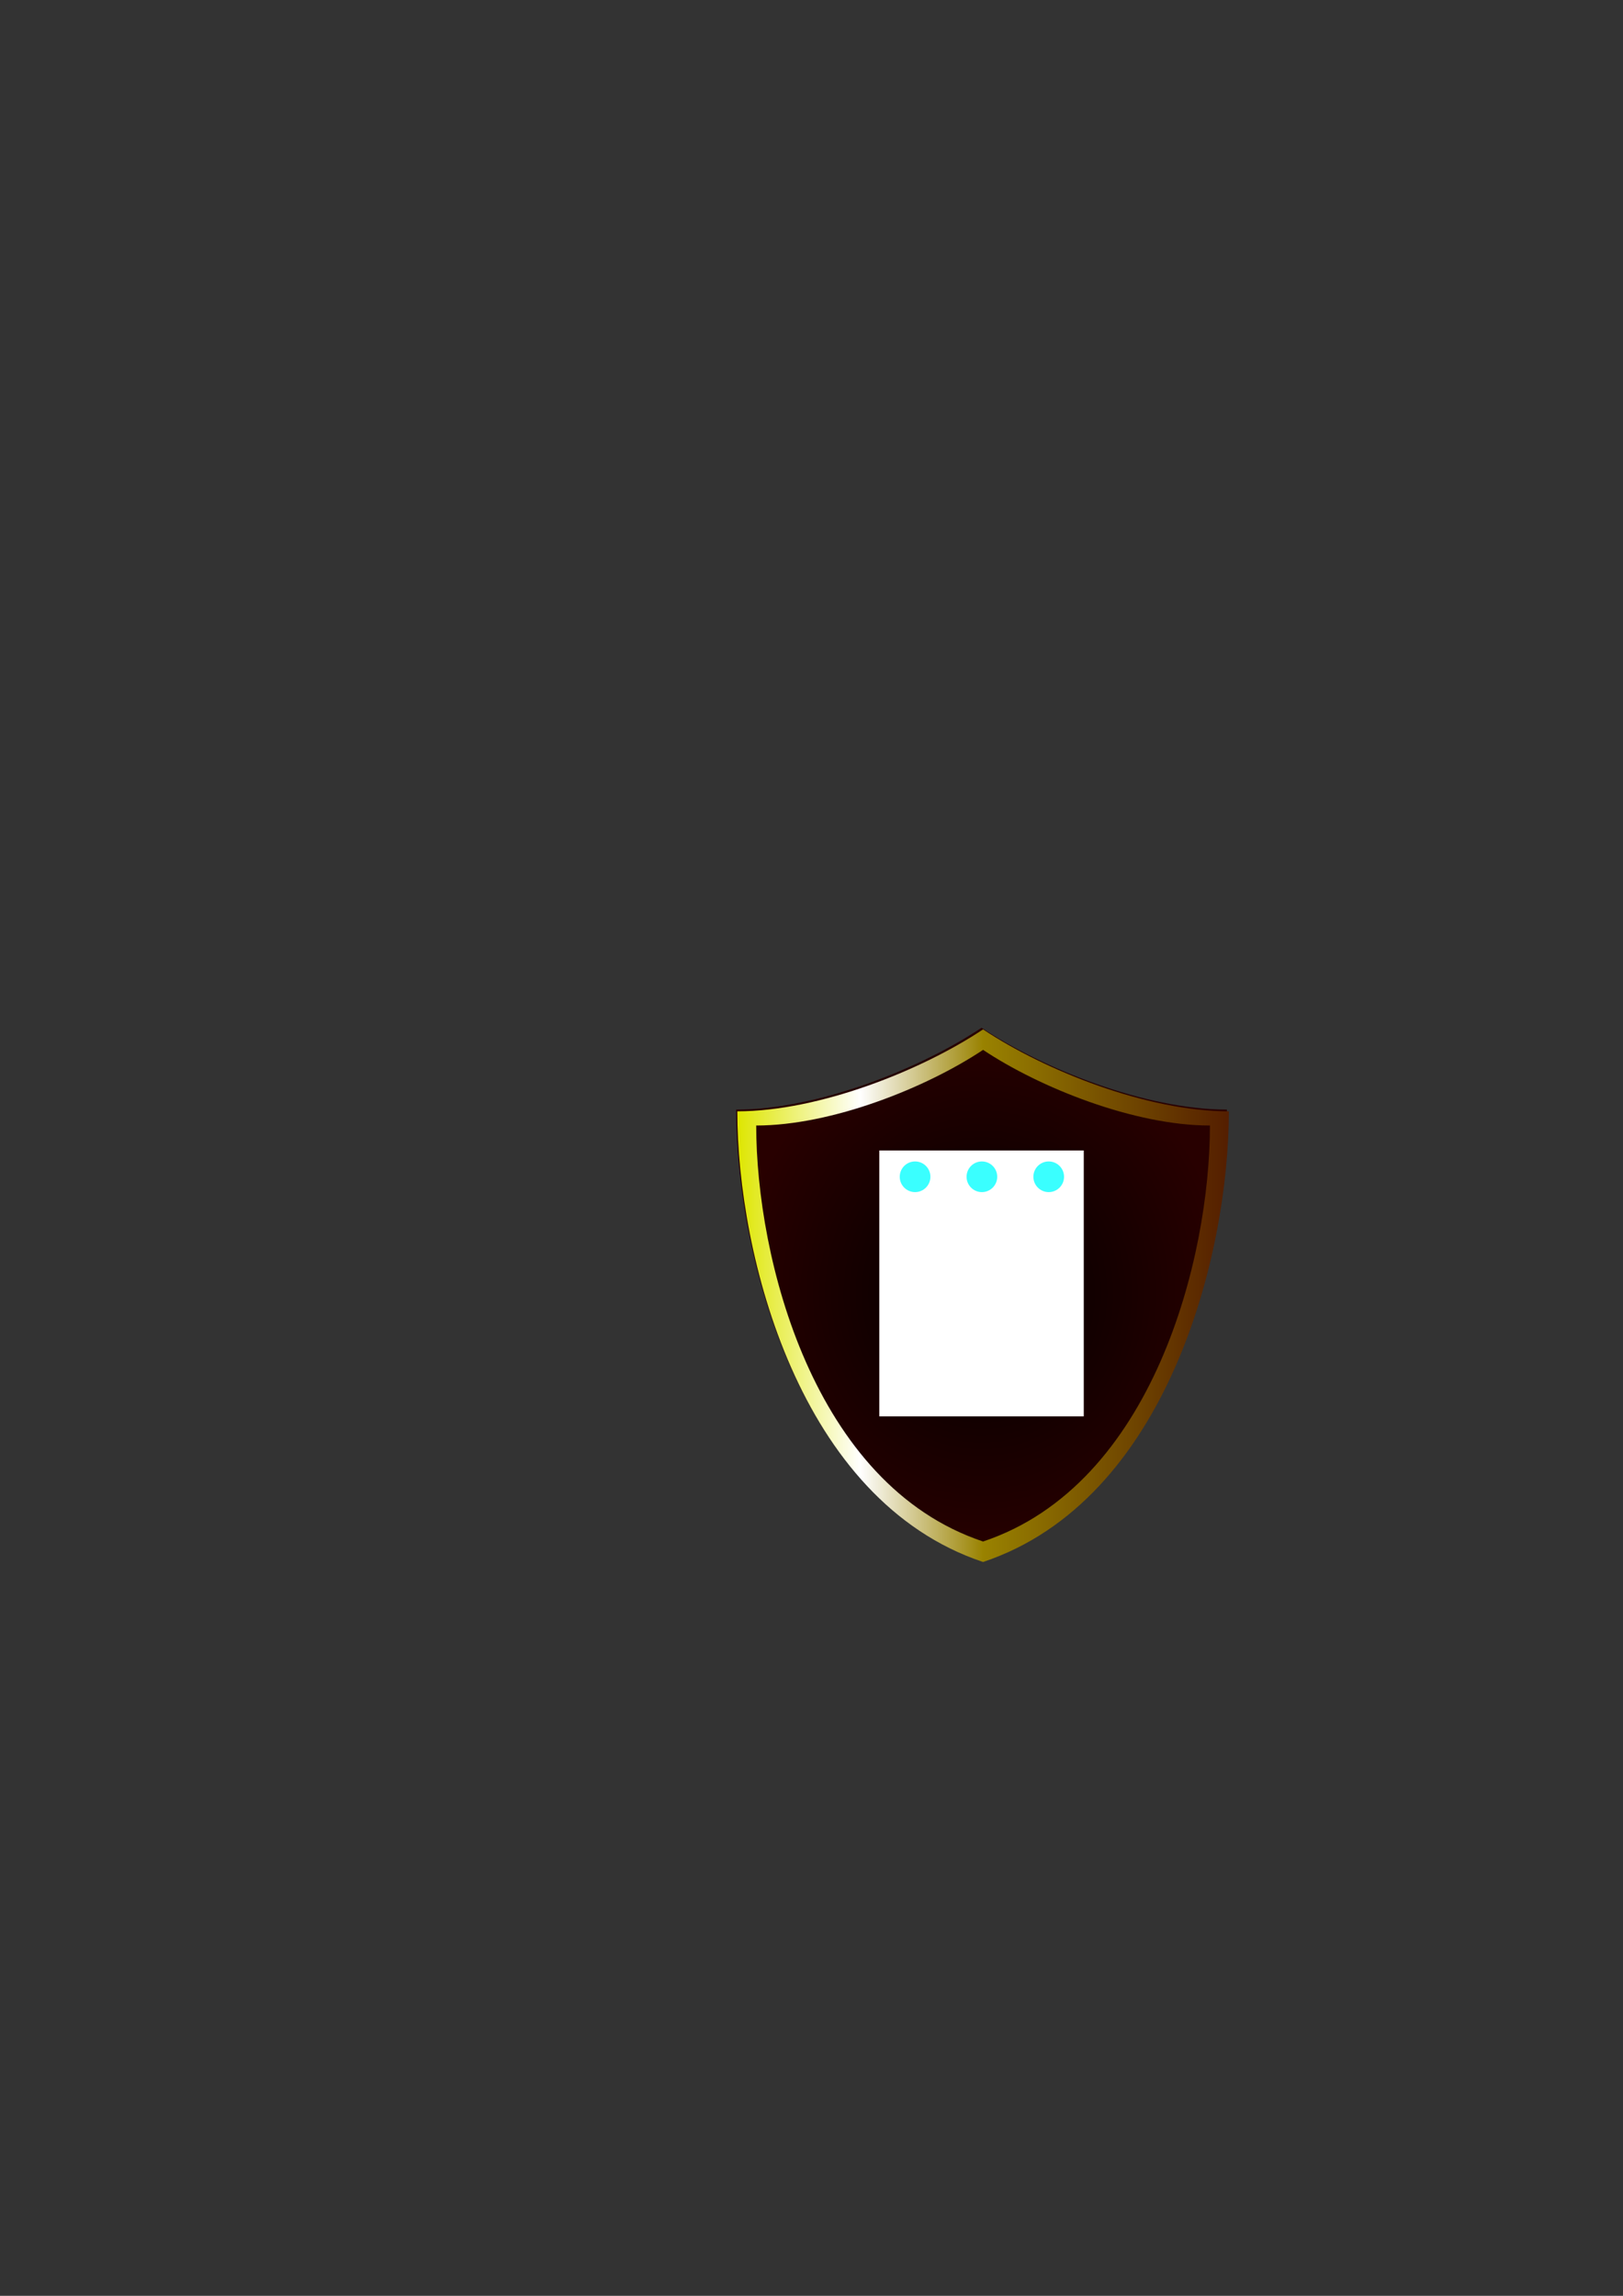 <?xml version="1.0" encoding="UTF-8" standalone="no"?>
<!-- Created with Inkscape (http://www.inkscape.org/) -->

<svg
   xmlns:dc="http://purl.org/dc/elements/1.1/"
   xmlns:cc="http://creativecommons.org/ns#"
   xmlns:rdf="http://www.w3.org/1999/02/22-rdf-syntax-ns#"
   xmlns:svg="http://www.w3.org/2000/svg"
   xmlns="http://www.w3.org/2000/svg"
   xmlns:xlink="http://www.w3.org/1999/xlink"
   xmlns:sodipodi="http://sodipodi.sourceforge.net/DTD/sodipodi-0.dtd"
   xmlns:inkscape="http://www.inkscape.org/namespaces/inkscape"
   width="210mm"
   height="297mm"
   viewBox="0 0 210 297"
   version="1.1"
   id="svg8"
   inkscape:version="0.92.1 r15371"
   sodipodi:docname="gagliardetti.svg">
  <rect x="0" y="0" width="210" height="297" fill="#333333" stroke="none"/>
  <defs
     id="defs2">
    <linearGradient
       inkscape:collect="always"
       id="linearGradient4551">
      <stop
         style="stop-color:#dee600;stop-opacity:1;"
         offset="0"
         id="stop4547" />
      <stop
         id="stop4565"
         offset="0.25"
         style="stop-color:#ffffff;stop-opacity:1" />
      <stop
         id="stop4559"
         offset="0.5"
         style="stop-color:#998200;stop-opacity:1;" />
      <stop
         style="stop-color:#541e00;stop-opacity:1"
         offset="1"
         id="stop4549" />
    </linearGradient>
    <linearGradient
       inkscape:collect="always"
       id="linearGradient4513">
      <stop
         id="stop4511"
         offset="0"
         style="stop-color:#000000;stop-opacity:1" />
      <stop
         id="stop4509"
         offset="1"
         style="stop-color:#280000;stop-opacity:1;" />
    </linearGradient>
    <radialGradient
       inkscape:collect="always"
       xlink:href="#linearGradient4513"
       id="radialGradient4515"
       cx="127"
       cy="167.354"
       fx="127"
       fy="167.354"
       r="31.75"
       gradientTransform="matrix(1,0,0,1.083,0,-13.946)"
       gradientUnits="userSpaceOnUse" />
    <linearGradient
       inkscape:collect="always"
       xlink:href="#linearGradient4551"
       id="linearGradient4553"
       x1="360"
       y1="632.52"
       x2="600"
       y2="632.52"
       gradientUnits="userSpaceOnUse" />
  </defs>
  <sodipodi:namedview
     id="base"
     pagecolor="#ffffff"
     bordercolor="#666666"
     borderopacity="1.0"
     inkscape:pageopacity="0.0"
     inkscape:pageshadow="2"
     inkscape:zoom="2.8"
     inkscape:cx="442.49938"
     inkscape:cy="479.21065"
     inkscape:document-units="mm"
     inkscape:current-layer="layer3"
     showgrid="true"
     inkscape:window-width="1198"
     inkscape:window-height="698"
     inkscape:window-x="2"
     inkscape:window-y="64"
     inkscape:window-maximized="0">
    <inkscape:grid
       type="xygrid"
       id="grid4504" />
  </sodipodi:namedview>
  <g
     inkscape:label="sfondo"
     inkscape:groupmode="layer"
     id="layer1"
     sodipodi:insensitive="true">
    <path
       style="opacity:1;fill:url(#radialGradient4515);fill-opacity:1;fill-rule:nonzero;stroke:none;stroke-width:1;stroke-linecap:butt;stroke-linejoin:miter;stroke-miterlimit:4;stroke-dasharray:none;stroke-dashoffset:0;stroke-opacity:1"
       d="m 127,132.958 c 7.938,5.292 21.167,10.583 31.75,10.583 0,18.521 -7.938,50.271 -31.75,58.208 -23.812,-7.938 -31.75,-39.687 -31.75,-58.208 10.583,0 23.812,-5.292 31.75,-10.583 z"
       id="rect4506"
       inkscape:connector-curvature="0"
       sodipodi:nodetypes="ccccc" />
  </g>
  <g
     id="g4521"
     inkscape:groupmode="layer"
     inkscape:label="bordo"
     sodipodi:insensitive="true">
    <path
       style="opacity:1;fill:url(#linearGradient4553);fill-opacity:1;fill-rule:nonzero;stroke:none;stroke-width:3.78;stroke-linecap:butt;stroke-linejoin:miter;stroke-miterlimit:4;stroke-dasharray:none;stroke-dashoffset:0;stroke-opacity:1"
       d="m 480,502.52 c -30,20 -80,40 -120,40 0,70 30,190 120,220 90,-30 120,-150 120,-220 -40,0 -90,-20 -120,-40 z m 0,10 c 27.692,18.462 73.847,36.924 110.77,36.924 0,64.615 -27.693,175.384 -110.77,203.076 C 396.923,724.827 369.23,614.059 369.23,549.443 c 36.923,0 83.077,-18.462 110.77,-36.924 z"
       transform="scale(0.265)"
       id="path4519"
       inkscape:connector-curvature="0" />
  </g>
  <g
     inkscape:groupmode="layer"
     id="layer2"
     inkscape:label="green house"
     sodipodi:insensitive="true" />
  <g
     inkscape:groupmode="layer"
     id="layer3"
     inkscape:label="threesome">
    <rect
       style="opacity:1;fill:#ffffff;fill-opacity:1;fill-rule:nonzero;stroke:none;stroke-width:1;stroke-linecap:butt;stroke-linejoin:miter;stroke-miterlimit:4;stroke-dasharray:none;stroke-dashoffset:0;stroke-opacity:1"
       id="rect4573"
       width="26.458"
       height="34.396"
       x="113.771"
       y="148.833" />
    <circle
       style="opacity:1;fill:#3affff;fill-opacity:1;fill-rule:nonzero;stroke:none;stroke-width:1;stroke-linecap:butt;stroke-linejoin:miter;stroke-miterlimit:4;stroke-dasharray:none;stroke-dashoffset:0;stroke-opacity:1"
       id="path4606"
       cx="118.401"
       cy="152.235"
       r="1.984" />
    <circle
       style="opacity:1;fill:#3affff;fill-opacity:1;fill-rule:nonzero;stroke:none;stroke-width:1;stroke-linecap:butt;stroke-linejoin:miter;stroke-miterlimit:4;stroke-dasharray:none;stroke-dashoffset:0;stroke-opacity:1"
       id="path4606-6"
       cx="127.047"
       cy="152.235"
       r="1.984" />
    <circle
       style="opacity:1;fill:#3affff;fill-opacity:1;fill-rule:nonzero;stroke:none;stroke-width:1;stroke-linecap:butt;stroke-linejoin:miter;stroke-miterlimit:4;stroke-dasharray:none;stroke-dashoffset:0;stroke-opacity:1"
       id="path4606-7"
       cx="135.693"
       cy="152.235"
       r="1.984" />
  </g>
  <g
     inkscape:groupmode="layer"
     id="layer4"
     inkscape:label="bananari"
     sodipodi:insensitive="true" />
  <g
     inkscape:groupmode="layer"
     id="layer5"
     inkscape:label="armata brancaleone"
     sodipodi:insensitive="true" />
  <g
     inkscape:groupmode="layer"
     id="layer6"
     inkscape:label="living stones"
     sodipodi:insensitive="true" />
  <g
     inkscape:groupmode="layer"
     id="layer7"
     inkscape:label="retroguardia trash"
     sodipodi:insensitive="true" />
</svg>
